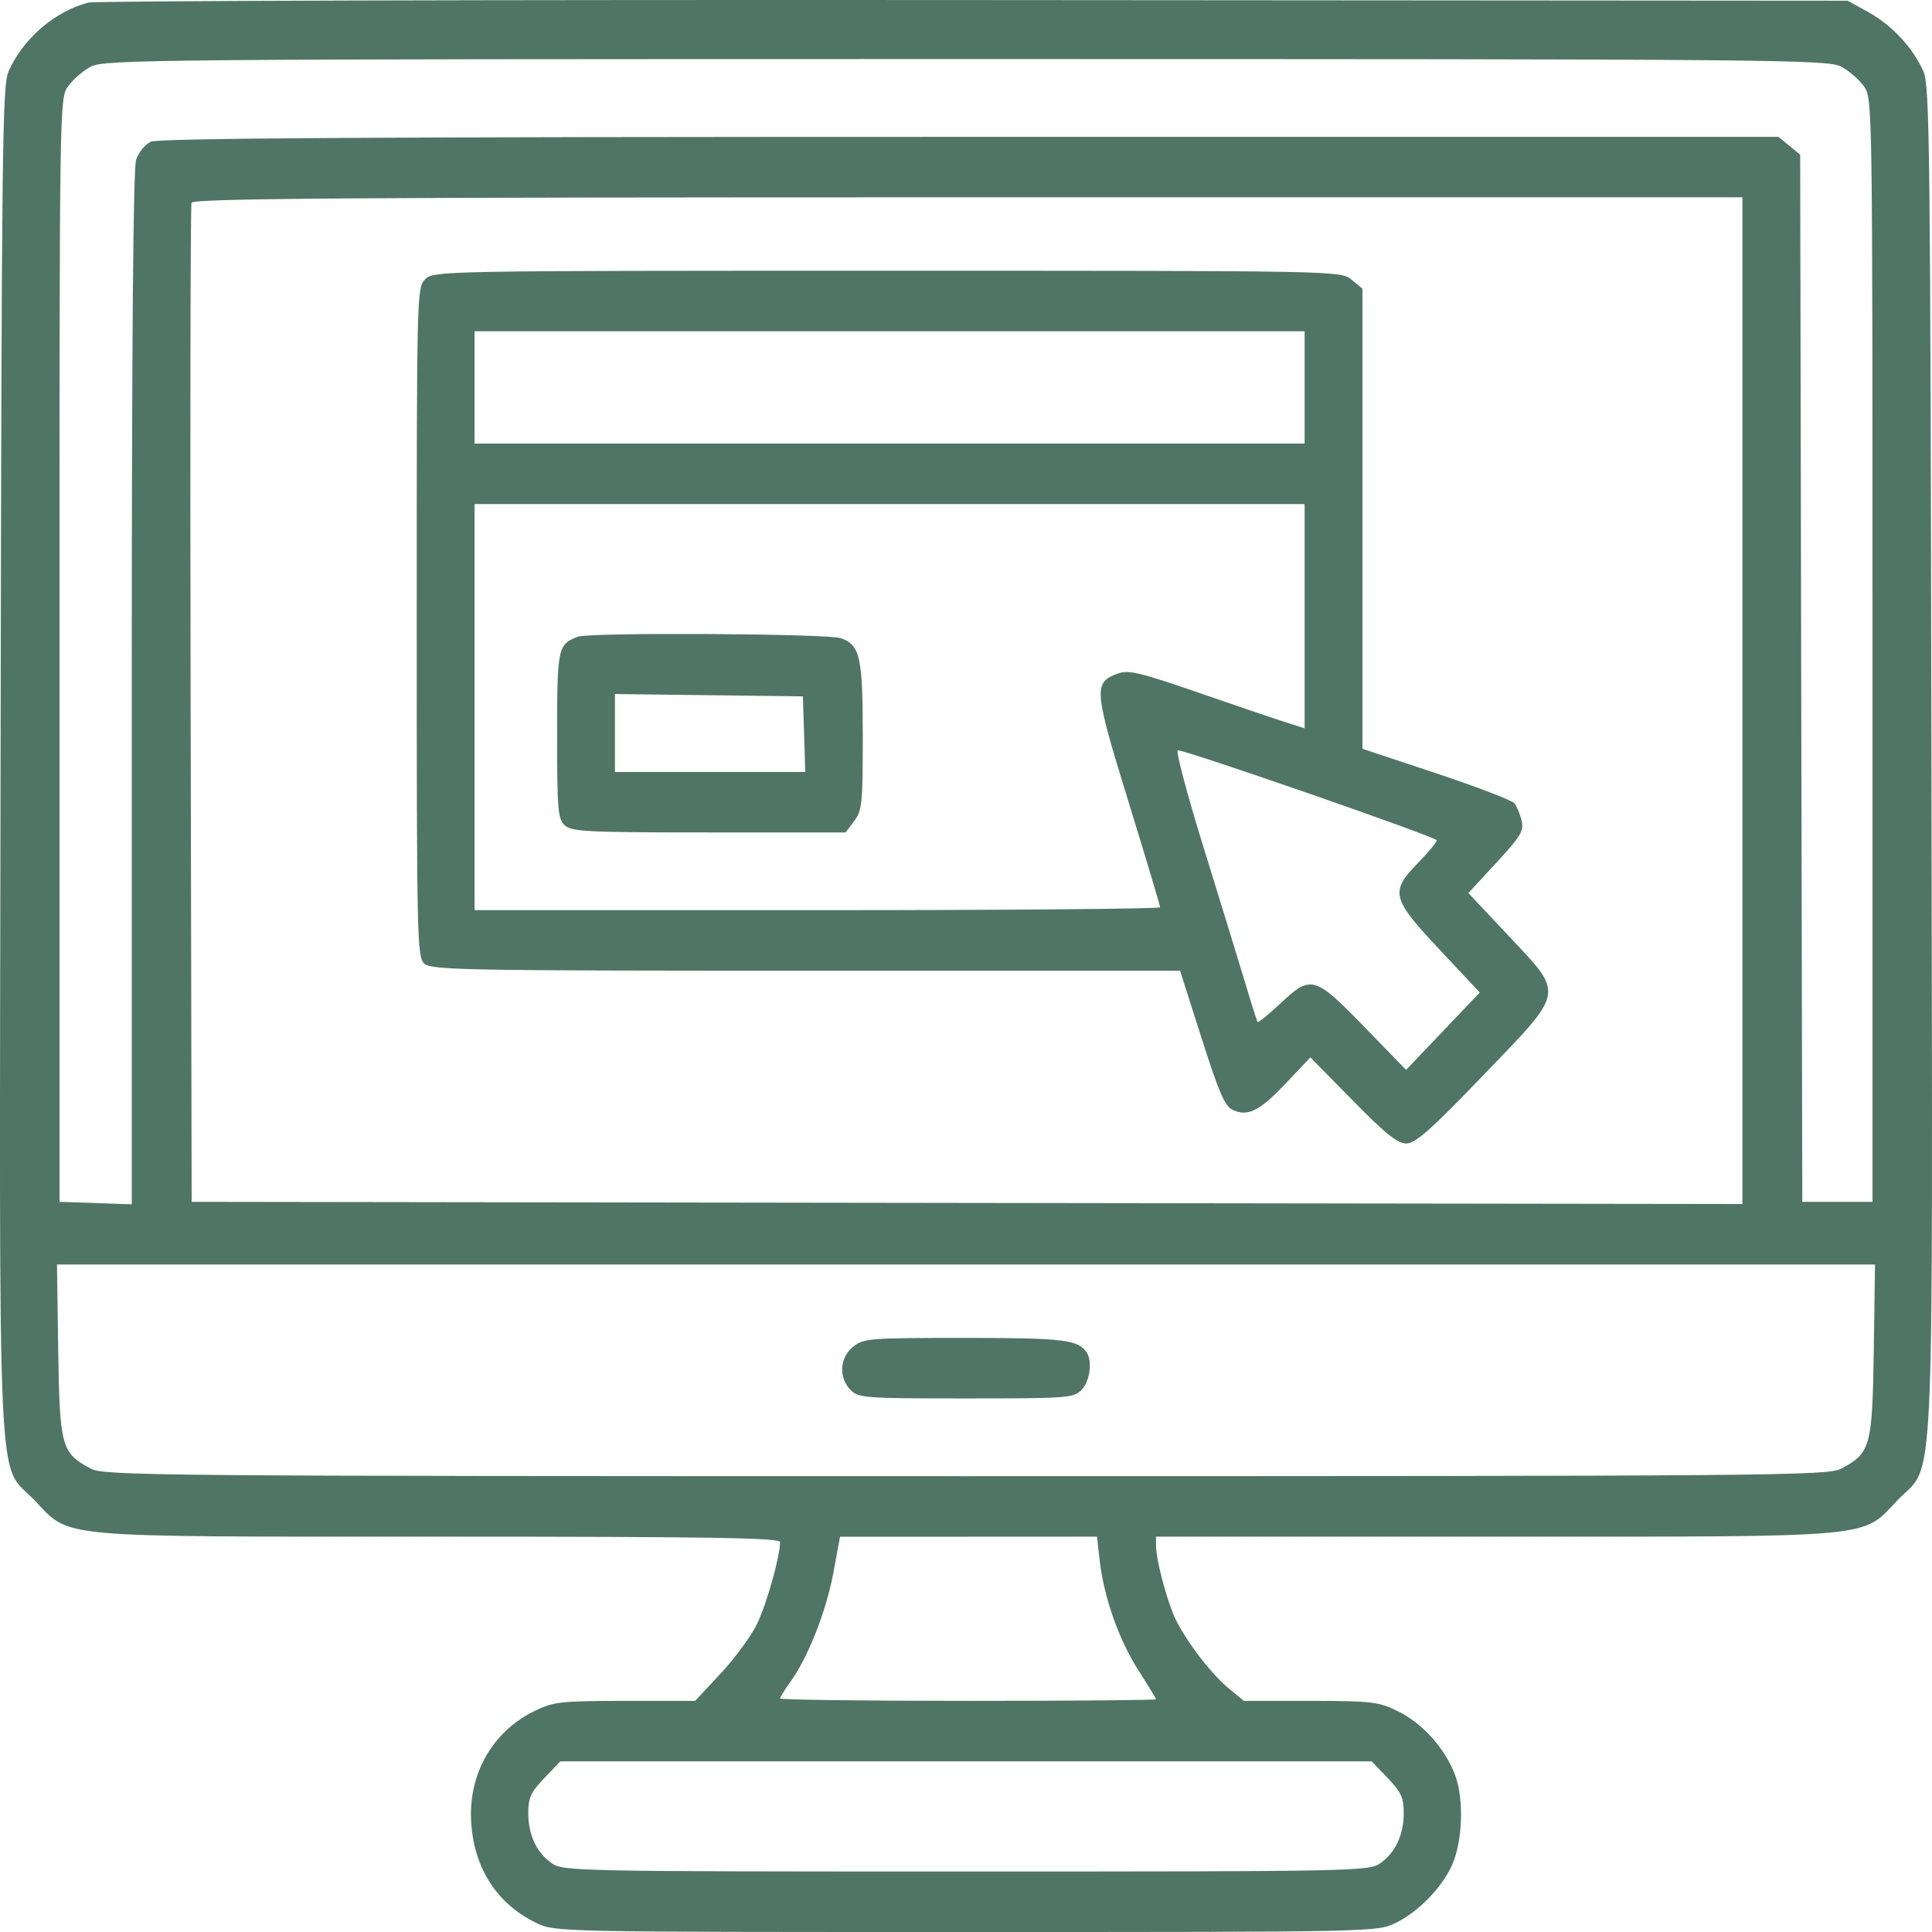 <svg width="30" height="30" viewBox="0 0 30 30" fill="none" xmlns="http://www.w3.org/2000/svg">
<path fill-rule="evenodd" clip-rule="evenodd" d="M1.373 0.04C0.849 0.175 0.352 0.605 0.131 1.113C0.036 1.331 0.025 2.323 0.009 11.781C-0.01 23.656 -0.055 22.678 0.534 23.294C1.105 23.891 0.771 23.861 6.836 23.861C11.016 23.861 12.114 23.879 12.113 23.945C12.111 24.174 11.904 24.909 11.756 25.214C11.665 25.403 11.411 25.75 11.192 25.984L10.794 26.411L9.707 26.411C8.703 26.412 8.595 26.424 8.299 26.569C7.644 26.888 7.268 27.552 7.317 28.303C7.363 29.015 7.719 29.564 8.325 29.858C8.619 30 8.632 30 15 30C21.36 30 21.381 30 21.674 29.858C22.017 29.692 22.382 29.32 22.542 28.972C22.71 28.609 22.736 27.95 22.598 27.572C22.446 27.156 22.091 26.759 21.701 26.569C21.407 26.425 21.295 26.412 20.347 26.411L19.314 26.411L19.067 26.206C18.776 25.963 18.357 25.4 18.221 25.069C18.094 24.76 17.951 24.202 17.951 24.012L17.95 23.861H23.197C29.226 23.861 28.895 23.891 29.466 23.294C30.055 22.678 30.01 23.656 29.991 11.781C29.975 2.323 29.964 1.331 29.869 1.113C29.711 0.75 29.38 0.392 29.017 0.192L28.691 0.011L15.128 0.001C7.669 -0.005 1.479 0.013 1.373 0.04ZM1.41 1.035C1.289 1.099 1.13 1.237 1.057 1.341C0.924 1.53 0.924 1.538 0.924 10.096V18.662L1.485 18.681L2.046 18.701V10.691C2.046 5.271 2.068 2.616 2.114 2.479C2.151 2.368 2.253 2.243 2.341 2.201C2.459 2.145 5.81 2.125 15.059 2.125H27.616L27.784 2.263L27.953 2.402L27.969 10.532L27.986 18.662H28.531H29.076V10.096C29.076 1.538 29.076 1.53 28.943 1.341C28.87 1.237 28.711 1.099 28.59 1.035C28.383 0.924 27.603 0.917 15 0.917C2.397 0.917 1.617 0.924 1.41 1.035ZM2.974 3.148C2.957 3.194 2.951 6.703 2.96 10.947L2.976 18.662L15.016 18.679L27.056 18.696V10.88V3.064H15.03C5.468 3.064 2.998 3.081 2.974 3.148ZM6.599 4.339C6.473 4.47 6.471 4.562 6.471 9.662C6.471 14.604 6.477 14.856 6.588 14.962C6.696 15.063 7.199 15.073 12.515 15.073H18.324L18.657 16.117C18.926 16.961 19.018 17.175 19.138 17.233C19.374 17.345 19.558 17.254 19.966 16.822L20.347 16.419L21.004 17.087C21.512 17.605 21.701 17.756 21.837 17.756C21.978 17.756 22.213 17.549 23.027 16.702C24.312 15.367 24.296 15.459 23.421 14.527L22.801 13.867L23.236 13.396C23.619 12.98 23.665 12.902 23.627 12.741C23.602 12.64 23.553 12.52 23.516 12.474C23.48 12.428 22.933 12.218 22.303 12.008L21.156 11.627V8.055V4.482L20.987 4.343C20.819 4.205 20.803 4.204 13.773 4.204C6.813 4.204 6.726 4.206 6.599 4.339ZM7.369 6.016V6.888H13.814H20.258V6.016V5.144H13.814H7.369V6.016ZM7.369 10.98V14.133H12.691C15.619 14.133 18.014 14.113 18.014 14.088C18.014 14.063 17.793 13.324 17.522 12.446C16.983 10.697 16.975 10.599 17.36 10.458C17.523 10.399 17.704 10.442 18.6 10.752C19.177 10.952 19.786 11.159 19.954 11.212L20.258 11.309V9.568V7.827H13.814H7.369V10.98ZM8.972 9.887C8.662 10.007 8.651 10.055 8.651 11.416C8.651 12.579 8.663 12.715 8.769 12.815C8.873 12.914 9.124 12.926 11.008 12.926H13.131L13.264 12.749C13.386 12.586 13.397 12.484 13.397 11.444C13.397 10.199 13.357 10.019 13.058 9.91C12.859 9.838 9.155 9.817 8.972 9.887ZM9.549 11.382V11.987H11.027H12.504L12.486 11.4L12.467 10.813L11.008 10.795L9.549 10.777V11.382ZM18.695 13.178C18.955 14.017 19.245 14.96 19.339 15.274C19.432 15.588 19.518 15.856 19.528 15.87C19.539 15.883 19.697 15.755 19.878 15.585C20.356 15.134 20.413 15.15 21.184 15.944L21.834 16.613L22.406 16.012L22.978 15.411L22.356 14.748C21.605 13.948 21.58 13.849 22.022 13.396C22.181 13.233 22.31 13.076 22.31 13.048C22.31 12.999 18.431 11.651 18.29 11.651C18.252 11.651 18.434 12.338 18.695 13.178ZM0.904 20.972C0.927 22.466 0.953 22.561 1.41 22.805C1.617 22.915 2.397 22.922 15 22.922C27.603 22.922 28.383 22.915 28.59 22.805C29.047 22.561 29.073 22.466 29.096 20.972L29.115 19.635H15H0.885L0.904 20.972ZM13.245 20.914C13.038 21.084 13.02 21.387 13.204 21.58C13.326 21.708 13.418 21.715 15 21.715C16.582 21.715 16.674 21.708 16.796 21.58C16.923 21.447 16.965 21.144 16.875 21.003C16.747 20.803 16.518 20.775 14.981 20.775C13.493 20.775 13.406 20.782 13.245 20.914ZM12.939 24.43C12.829 25.02 12.542 25.748 12.271 26.119C12.185 26.238 12.114 26.352 12.114 26.373C12.114 26.394 13.427 26.411 15.032 26.411C16.637 26.411 17.95 26.4 17.95 26.386C17.95 26.372 17.826 26.169 17.675 25.933C17.373 25.461 17.14 24.799 17.076 24.231L17.034 23.861L15.039 23.862L13.044 23.862L12.939 24.43ZM8.452 27.61C8.242 27.83 8.203 27.915 8.203 28.151C8.203 28.492 8.33 28.764 8.568 28.933C8.741 29.056 8.965 29.061 15 29.061C21.035 29.061 21.259 29.056 21.432 28.933C21.67 28.764 21.797 28.492 21.797 28.151C21.797 27.915 21.758 27.83 21.549 27.61L21.299 27.35H15H8.701L8.452 27.61Z" fill="#4F7566"/>
</svg>
